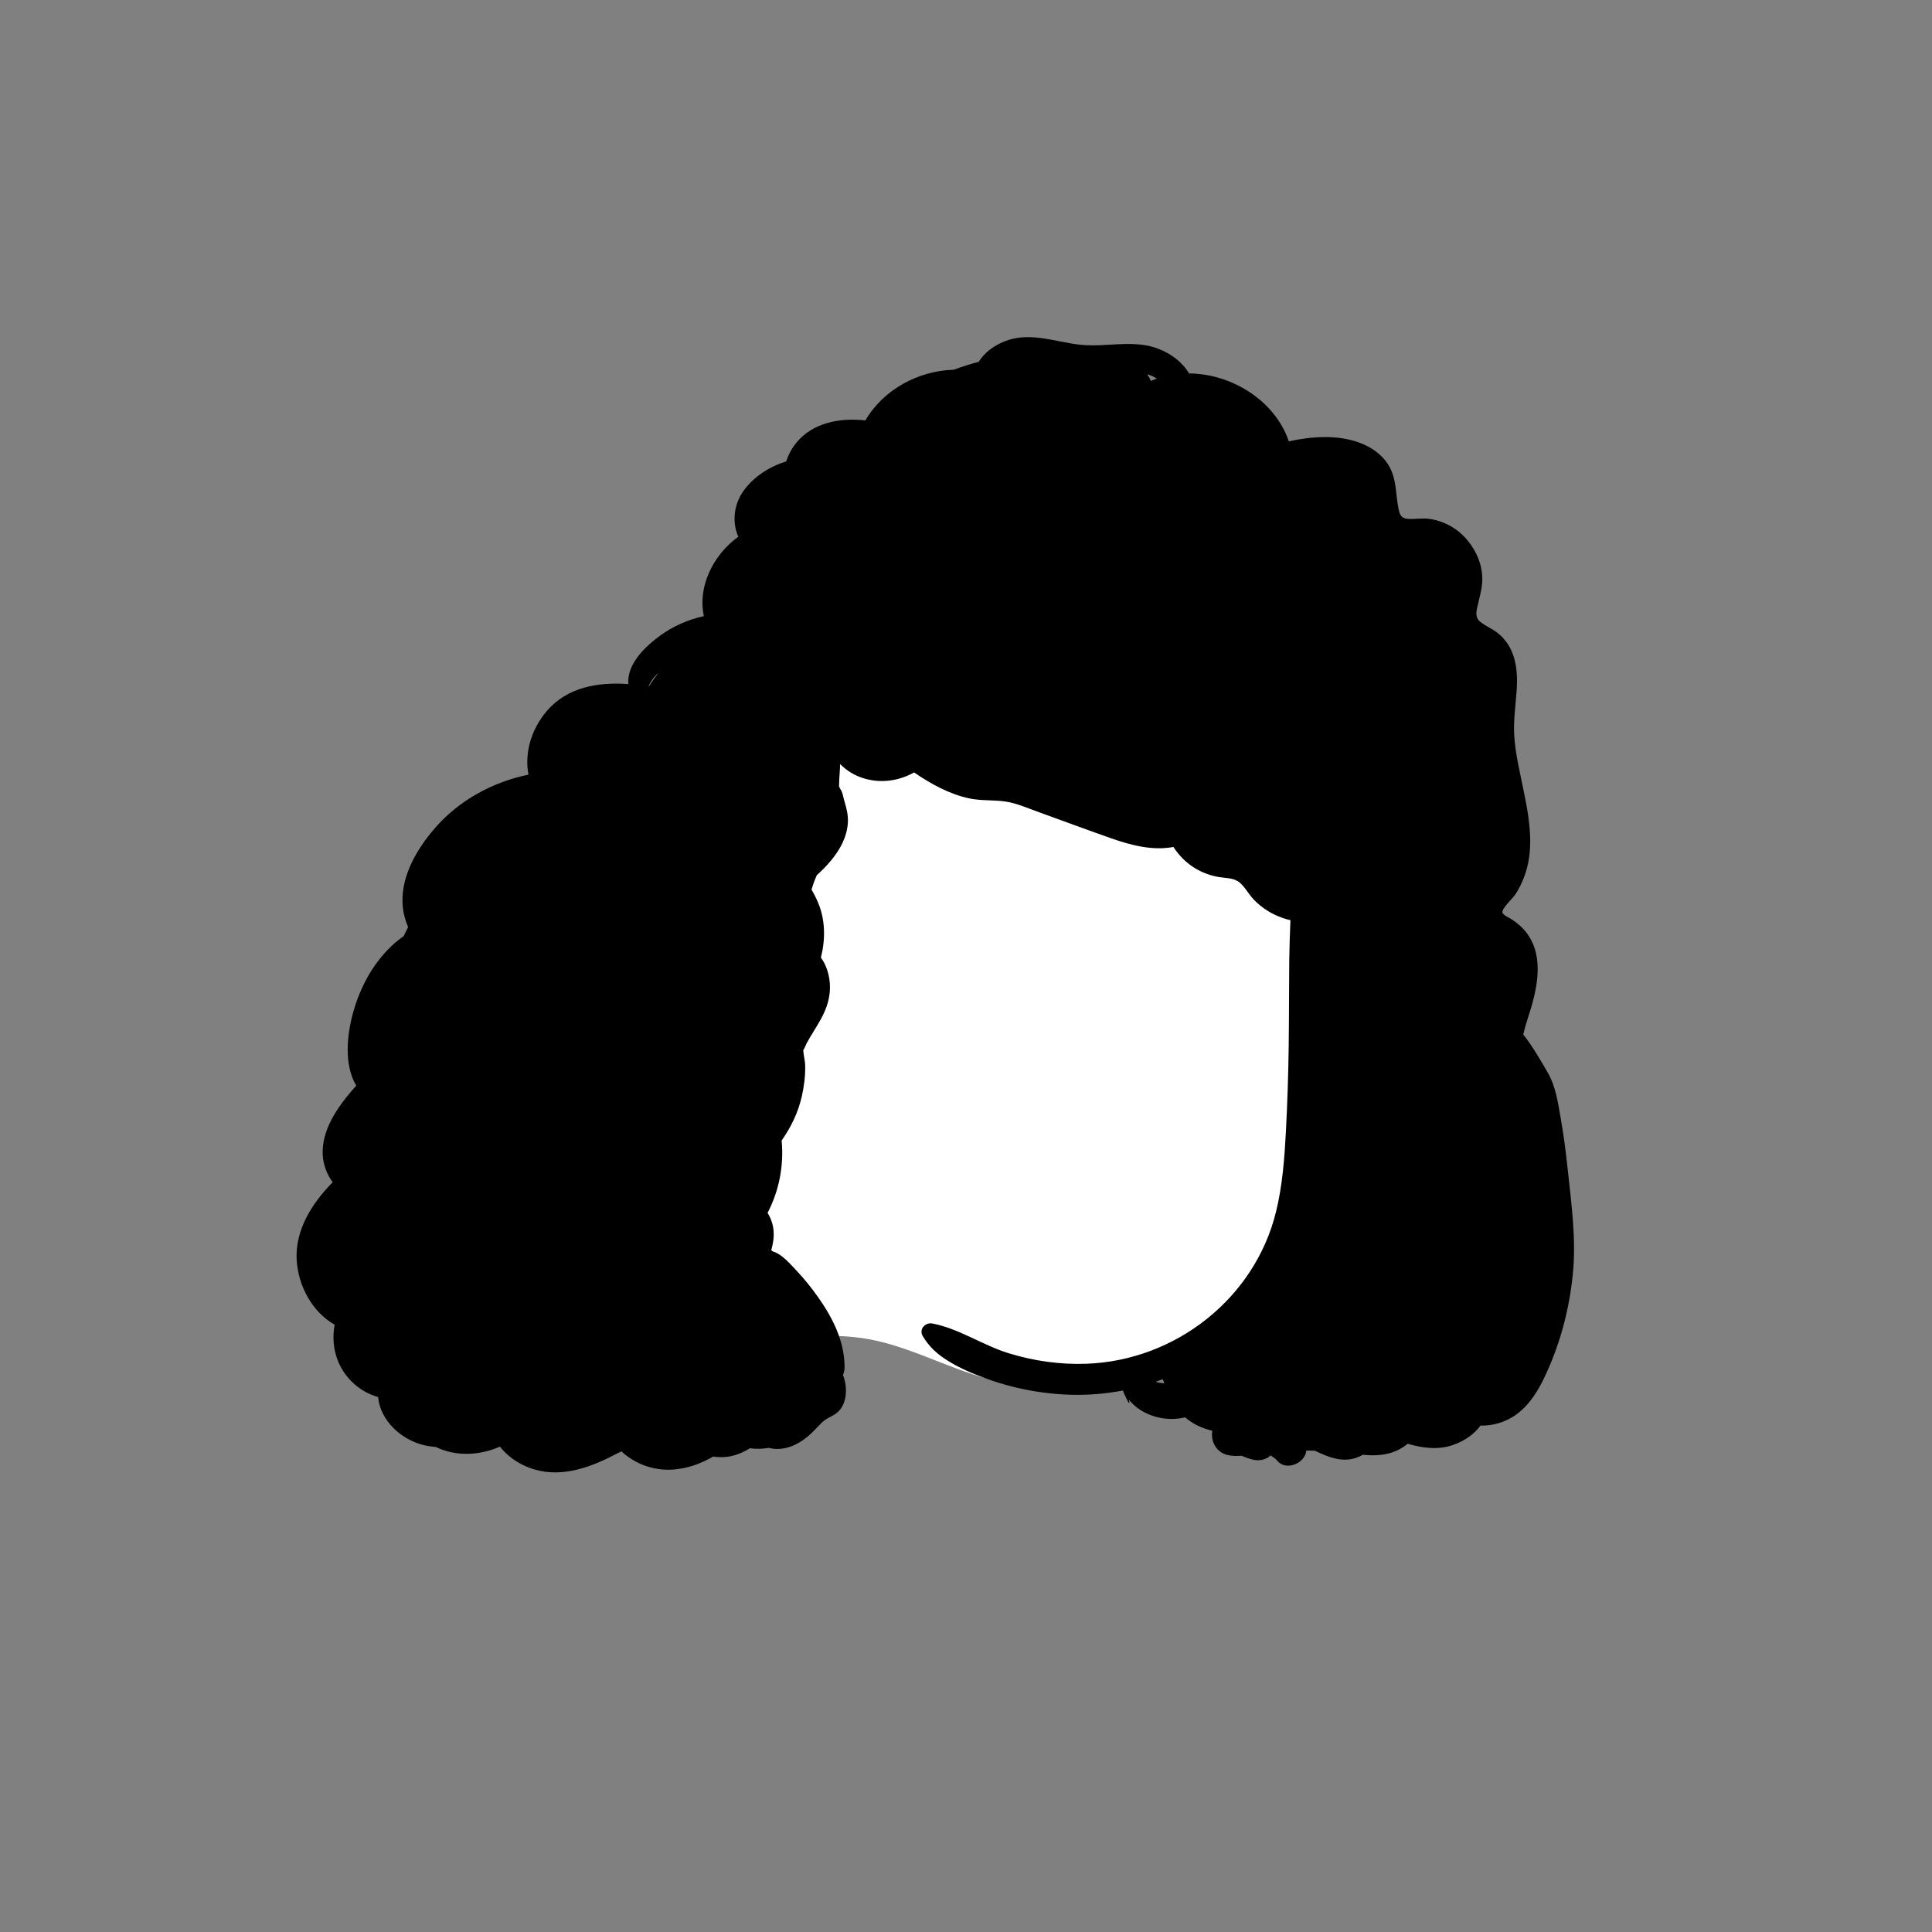 <svg width="1000" height="1000" viewBox="-263.5 -216.5 1000 1000" version="1.1" xmlns="http://www.w3.org/2000/svg" xmlns:xlink="http://www.w3.org/1999/xlink">
    <rect x="-263.5" y="-216.5" width="1000" height="1000" fill="#808080" stroke="none"/>
    <!-- Generator: Sketch 62 (91390) - https://sketch.com -->
    <title>head/mono/Long Curly</title>
    <desc>Created with Sketch.</desc>
    <g id="head/mono/Long-Curly" stroke="none" stroke-width="1" fill="none" fill-rule="evenodd">
        <path d="M343.407,146.718 C277.637,93.262 172.24,75.905 101.837,129.836 C47.133,180.449 24.495,324.275 34.176,396.547 C36.868,442.902 72.283,495.443 124.27,480.782 C133.098,479.913 141.67,476.529 150.579,475.82 C161.236,474.593 171.974,474.572 182.61,476.075 C205.786,479.353 226.331,491.658 248.825,497.411 C290.564,508.085 337.135,500.905 373.063,476.861 C491.79,398.803 438.01,222.268 343.407,146.718 L343.407,146.718 Z" id="🎨-Background" fill="#FFFFFF"/>
        <path d="M334.648,498.695 C335.869,498.274 337.088,497.836 338.298,497.385 C338.378,497.666 338.508,497.935 338.659,498.195 C338.829,498.615 338.999,499.024 339.188,499.435 C337.669,499.445 336.148,499.175 334.648,498.695 M332.209,-19.326 C331.669,-20.535 331.048,-21.695 330.348,-22.816 C332.048,-22.265 333.749,-21.505 335.289,-20.524 C334.249,-20.174 333.228,-19.774 332.209,-19.326 M72.419,138.835 C72.349,138.823 72.28,138.814 72.211,138.802 C73.103,136.427 74.692,134.185 76.447,132.565 C76.762,132.274 77.103,132.006 77.433,131.727 C75.57,133.946 73.88,136.314 72.419,138.835 M547.768,387.185 C546.888,378.844 545.768,370.536 544.318,362.274 C542.928,354.365 541.758,345.906 537.728,338.885 C533.728,331.896 529.718,325.104 524.959,318.955 C525.638,315.815 526.539,312.865 527.318,310.486 C531.818,296.786 536.249,279.385 526.898,266.656 C524.728,263.705 522.079,261.445 519.048,259.406 C517.758,258.536 515.619,257.745 514.628,256.546 C513.928,255.696 514.169,256.156 514.138,255.736 C513.968,253.476 519.268,248.706 520.508,246.916 C522.829,243.605 524.558,239.875 525.878,236.065 C531.098,220.986 527.548,204.375 524.409,189.264 C522.749,181.256 520.919,173.226 520.318,165.046 C519.758,157.365 520.808,149.865 521.428,142.226 C522.029,134.685 521.869,126.906 518.638,119.924 C517.058,116.525 514.669,113.525 511.758,111.184 C508.919,108.895 505.378,107.566 502.609,105.285 C499.848,103.014 500.638,99.945 501.359,96.805 C502.348,92.546 503.598,88.316 503.718,83.915 C503.938,76.246 500.808,68.775 495.919,62.975 C490.878,56.986 483.678,52.934 475.898,52.025 C472.338,51.605 468.838,52.316 465.298,52.066 C461.798,51.825 461.039,50.075 460.378,46.876 C458.859,39.545 459.478,32.306 455.869,25.465 C452.669,19.386 446.978,15.264 440.688,12.835 C429.159,8.376 415.749,9.296 403.588,11.925 C396.409,-9.194 373.999,-23.044 351.949,-23.215 C348.508,-29.055 342.678,-33.414 336.029,-35.975 C325.029,-40.225 313.378,-37.745 301.919,-37.745 L301.869,-37.745 C300.718,-37.816 299.568,-37.844 298.419,-37.834 C297.338,-37.895 296.258,-37.986 295.178,-38.105 C282.138,-39.645 269.238,-44.986 256.318,-39.755 C250.558,-37.425 245.978,-33.834 243.079,-29.255 C238.709,-28.066 234.398,-26.704 230.169,-25.125 C211.838,-24.645 193.678,-14.816 184.409,1.115 C171.359,-0.364 157.199,2.146 148.568,12.806 C146.32,15.579 144.579,18.838 143.425,22.299 C134.625,25.145 126.482,30.215 121.153,37.853 C116.29,44.824 115.356,53.836 118.645,61.318 C110.789,67.008 104.65,75.156 101.693,84.775 C99.896,90.621 99.629,96.659 100.785,102.412 C92.742,104.197 85.049,107.504 78.233,112.466 C71.09,117.665 62.169,125.941 61.699,135.464 C61.664,136.163 61.691,136.863 61.747,137.56 C46.022,136.454 29.988,139.119 19.359,151.726 C11.378,161.185 7.909,173.365 10.039,184.456 C-8.671,188.256 -26.362,198.036 -38.702,212.495 C-47.671,223.006 -55.641,236.365 -55.162,250.674 C-55.012,254.986 -54.001,259.325 -52.251,263.336 L-52.251,263.344 C-53.001,264.755 -53.772,266.325 -54.512,267.995 C-66.102,276.104 -74.522,288.815 -79.262,302.825 C-83.091,314.175 -85.501,328.916 -81.412,340.466 C-80.791,342.226 -80.001,343.885 -79.081,345.425 C-79.852,346.245 -80.581,347.065 -81.291,347.896 C-89.102,357.024 -97.012,368.524 -96.471,381.094 C-96.251,386.156 -94.372,391.245 -91.301,395.425 C-102.102,406.375 -110.801,420.195 -109.942,435.625 C-109.202,449.055 -101.831,462.695 -90.282,469.146 C-92.211,479.495 -89.631,490.416 -81.572,498.495 C-77.551,502.536 -72.812,505.195 -67.791,506.615 C-66.671,518.806 -55.852,528.615 -44.362,531.434 C-42.221,531.966 -40.081,532.285 -37.952,532.434 C-27.612,537.505 -15.282,536.924 -4.732,532.274 C-1.622,536.226 2.428,539.446 7.148,541.755 C9.058,542.696 11.079,543.476 13.188,544.105 C28.088,548.514 43.369,542.535 56.398,535.556 C56.818,535.336 57.588,535.056 58.268,534.745 C60.068,536.755 63.348,538.745 65.058,539.726 C70.859,543.056 77.949,544.605 84.609,544.165 C92.419,543.645 99.308,541.066 105.688,537.395 C106.619,537.556 107.558,537.645 108.499,537.696 C114.499,538.014 119.848,536.115 124.659,533.115 C127.838,533.535 131.098,533.495 134.398,532.915 C141.669,534.764 148.749,531.826 154.438,527.155 C156.959,525.086 159.088,522.655 161.369,520.336 C163.738,517.924 165.539,517.365 168.308,515.745 C174.859,511.916 175.648,502.205 172.808,495.185 C173.348,493.955 173.659,492.586 173.659,491.065 C173.638,477.805 167.529,465.646 160.029,455.036 C156.678,450.305 153.039,445.675 149.048,441.476 C145.838,438.104 141.329,432.635 136.579,431.264 C136.289,431.055 135.988,430.844 135.688,430.646 C136.609,427.425 137.148,424.146 136.919,420.796 C136.678,417.354 135.568,414.094 133.789,411.315 C139.758,399.745 142.279,387.055 141.079,373.815 C145.938,366.925 149.619,359.315 151.518,350.976 C152.688,345.815 153.359,340.385 153.268,335.094 C153.228,332.555 152.298,329.344 152.279,326.716 C152.419,327.546 153.499,324.445 153.919,323.675 C158.738,314.726 164.928,307.745 165.959,297.195 C166.558,291.024 165.098,284.205 161.398,279.146 C163.768,269.805 163.738,259.774 160.008,250.865 C159.008,248.486 157.859,246.155 156.539,243.946 C157.148,242.085 157.709,240.206 158.428,238.514 C158.709,237.845 158.988,237.166 159.268,236.486 C161.978,234.095 164.499,231.486 166.619,228.924 C171.318,223.256 174.909,216.756 175.359,209.264 C175.579,205.514 174.699,201.924 173.609,198.365 C173.128,196.756 172.838,194.965 172.268,193.395 C171.949,192.524 171.178,191.636 170.909,190.815 C170.848,190.636 170.798,190.486 170.758,190.365 C170.798,190.245 170.829,189.995 170.829,189.524 C170.838,185.935 171.308,182.424 171.329,178.965 C174.619,182.286 178.579,184.764 183.079,186.215 C192.148,189.125 201.609,187.805 209.638,183.315 C218.279,189.236 227.988,194.595 238.169,196.745 C244.218,198.024 250.279,197.495 256.348,198.286 C262.378,199.076 268.209,201.706 273.888,203.756 C286.529,208.326 299.138,213.014 311.818,217.465 C322.058,221.055 333.138,223.905 343.859,221.886 C346.869,226.524 350.779,230.446 355.789,233.326 C359.378,235.375 363.318,236.764 367.388,237.456 C370.988,238.065 375.209,237.826 378.128,240.296 C380.978,242.696 382.758,246.274 385.318,248.976 C388.169,251.995 391.688,254.615 395.378,256.495 C398.338,258.005 401.359,259.094 404.428,259.805 C404.159,266.635 403.898,273.455 403.818,280.296 C403.669,295.156 403.728,310.014 403.529,324.875 C403.329,339.685 402.859,354.495 402.079,369.286 C401.338,383.166 400.298,397.094 396.988,410.635 C386.008,455.565 344.878,487.736 298.838,489.375 C285.169,489.865 271.638,487.945 258.568,483.925 C245.029,479.755 232.938,471.175 219.058,468.536 C215.428,467.854 212.008,471.505 214.088,475.014 C217.669,481.046 222.018,484.726 227.968,488.354 C234.199,492.146 241.138,494.955 247.988,497.416 C260.588,501.935 273.919,504.555 287.289,505.286 C297.488,505.844 307.728,505.146 317.718,503.226 C318.419,505.375 319.659,507.466 320.598,509.455 C320.738,509.745 321.209,509.546 321.119,509.245 C320.968,508.745 320.869,508.305 320.829,507.945 C324.188,512.326 329.378,515.355 334.709,516.826 C338.468,517.865 342.459,518.184 346.329,517.745 C347.579,517.605 348.768,517.395 349.949,517.135 C353.888,520.586 358.928,522.885 363.988,524.035 C363.119,529.316 365.728,535.076 371.779,536.576 C374.318,537.206 376.758,537.216 379.199,536.986 C381.169,537.905 383.289,538.625 385.539,539.115 C388.468,539.755 391.968,538.934 394.178,536.816 C395.388,537.665 396.518,538.255 397.638,539.605 C402.249,545.165 412.188,540.736 412.628,534.306 C414.088,534.306 415.558,534.326 417.029,534.375 C417.378,534.535 417.728,534.696 418.088,534.865 C424.518,537.855 431.178,540.466 438.289,538.115 C439.598,537.684 440.798,537.135 441.888,536.495 C446.898,536.946 451.838,536.956 456.919,535.316 C459.919,534.345 462.738,532.806 465.088,530.785 C472.928,533.086 481.199,534.125 488.999,531.274 C494.838,529.145 499.539,525.785 502.848,521.355 C507.909,521.535 513.048,520.316 517.678,517.905 C525.598,513.806 531.148,506.014 535.018,498.205 C543.539,480.976 548.579,462.466 550.558,443.375 C552.508,424.575 549.728,405.875 547.768,387.185" id="🖍-Ink" fill="#000000"/>
    </g>
</svg>